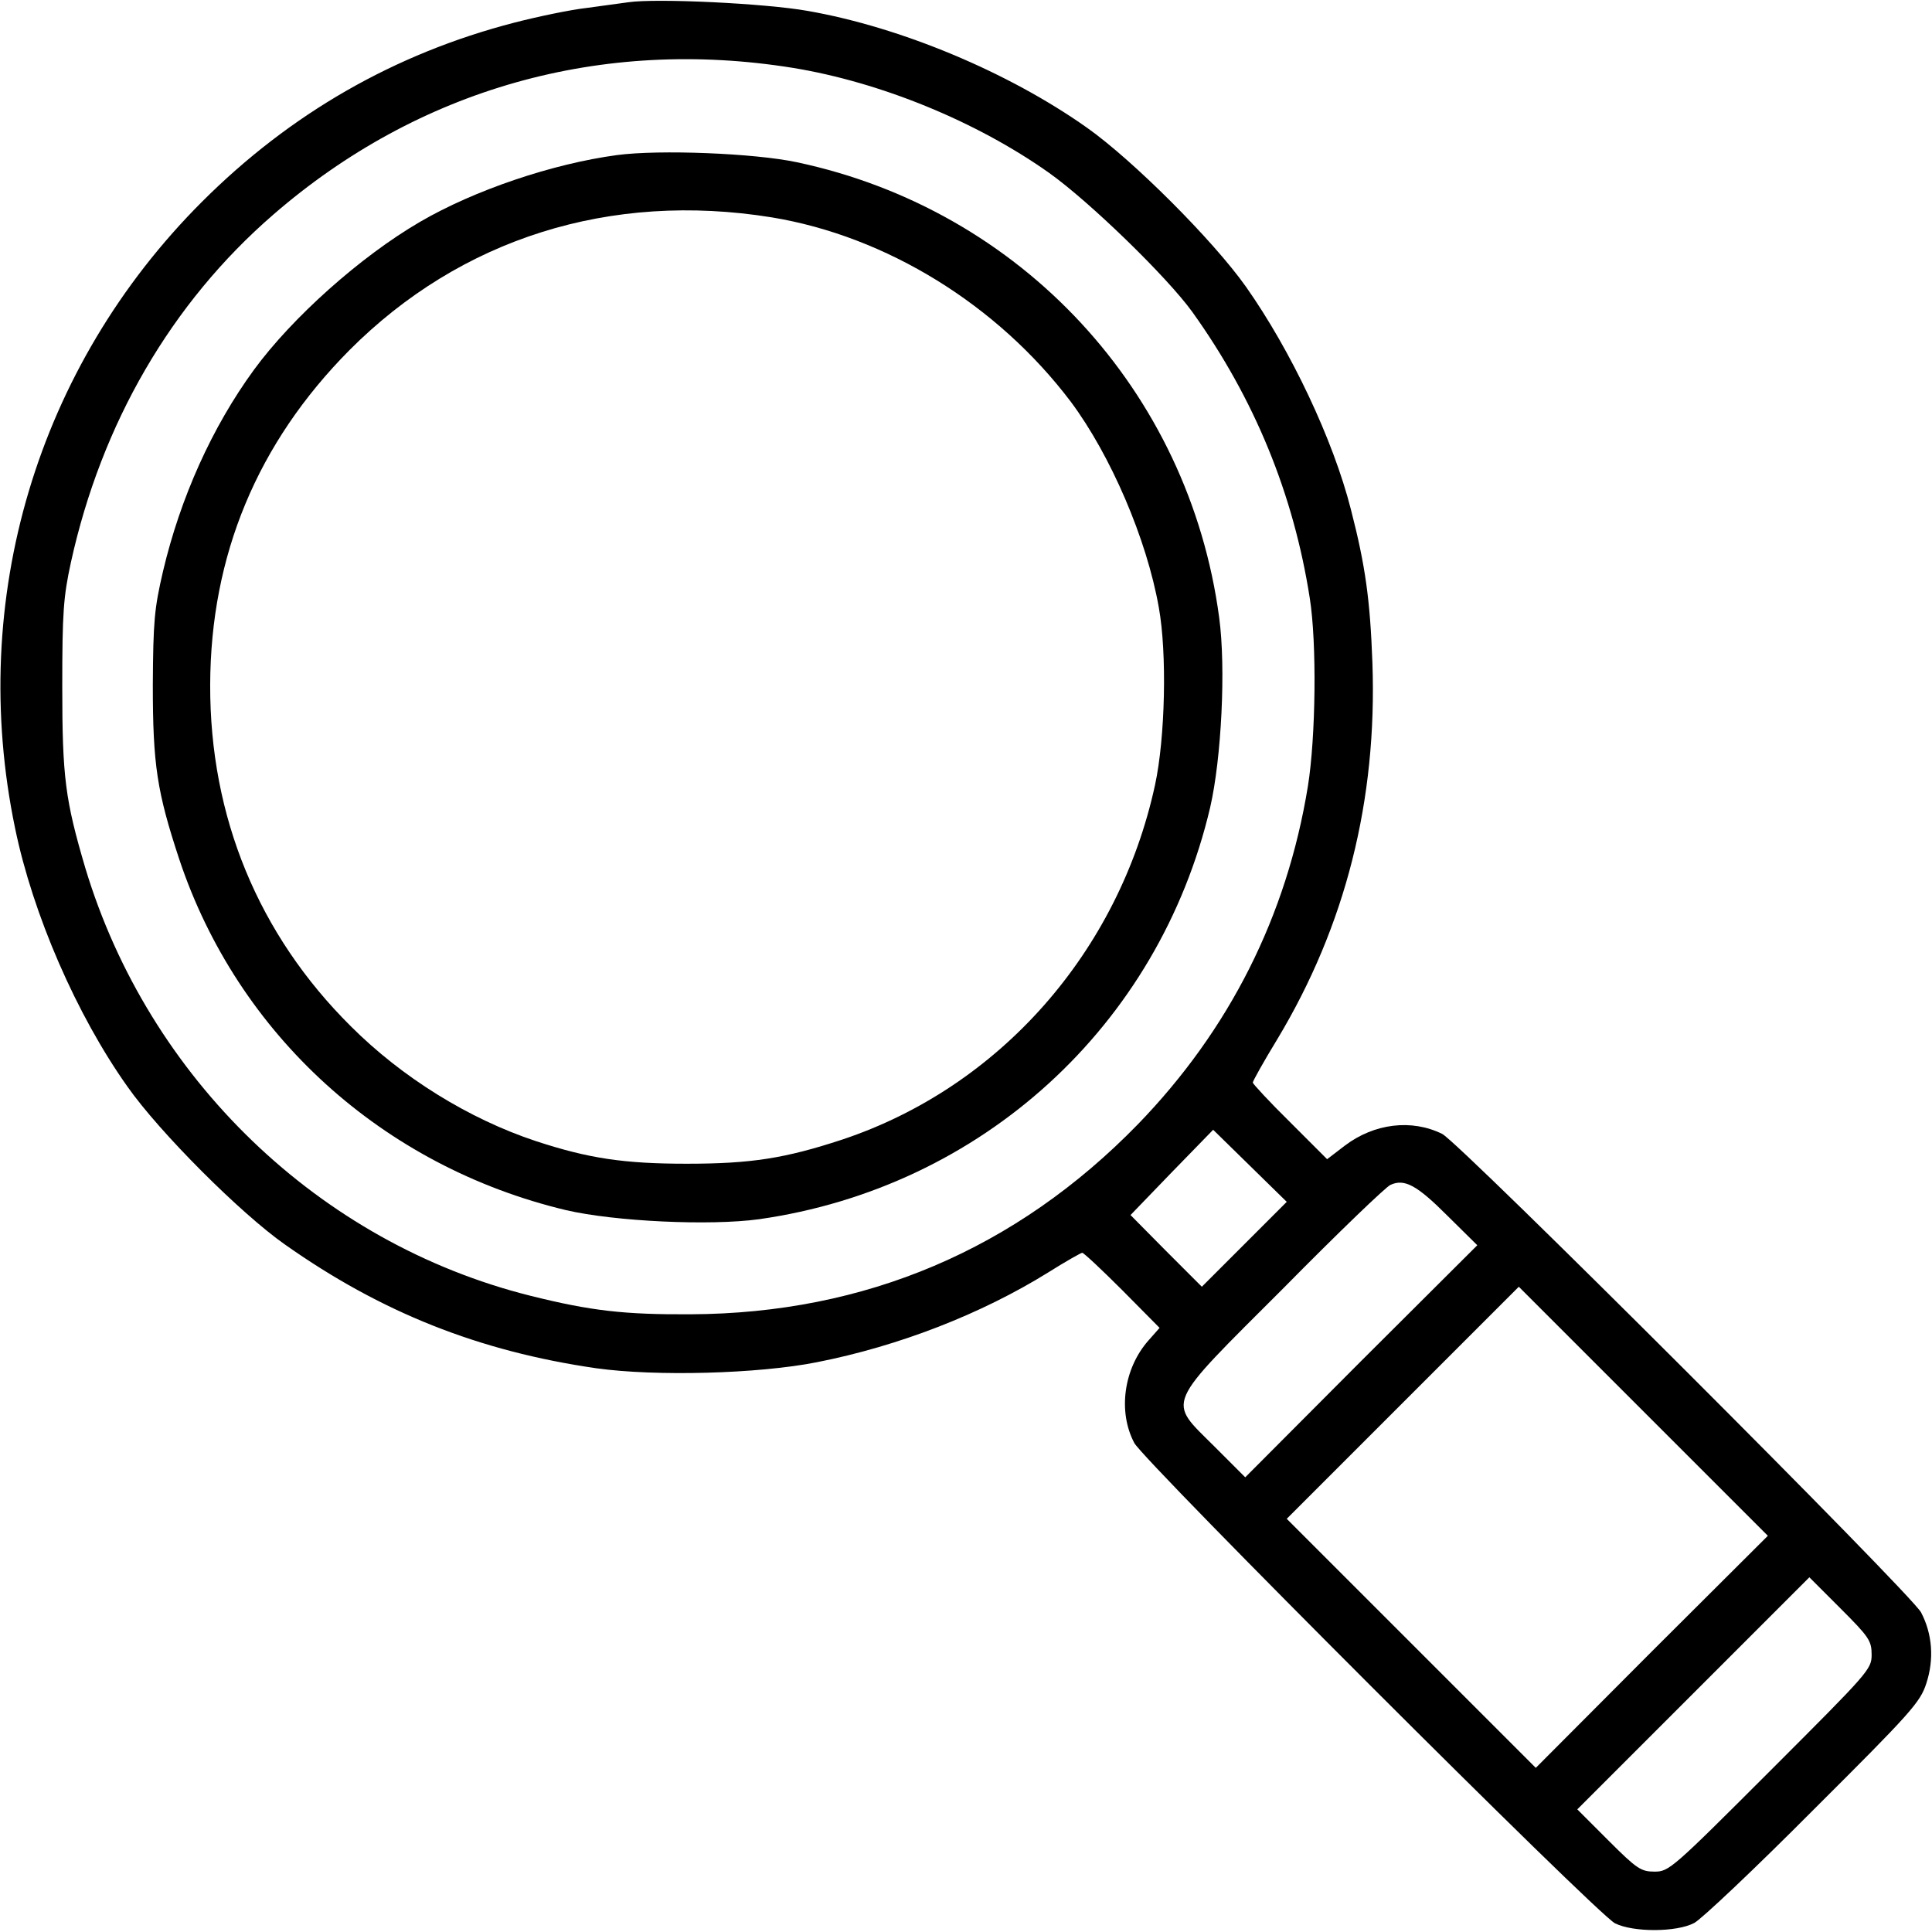 <?xml version="1.0" standalone="no"?>
<!DOCTYPE svg PUBLIC "-//W3C//DTD SVG 20010904//EN"
 "http://www.w3.org/TR/2001/REC-SVG-20010904/DTD/svg10.dtd">
<svg version="1.0" xmlns="http://www.w3.org/2000/svg"
 width="512pt" height="512pt" viewBox="0 0 512 512"
 preserveAspectRatio="xMidYMid meet">

<g transform="translate(0,512) scale(0.1,-0.1)"
fill="#000000" stroke="none">
<path d="M1665 5114 c-16 -2 -66 -9 -110 -15 -44 -5 -130 -23 -192 -39 -317
-82 -594 -241 -828 -475 -437 -437 -621 -1054 -495 -1660 47 -228 163 -495
298 -685 85 -121 300 -336 417 -418 255 -180 514 -283 825 -328 157 -22 429
-15 585 16 218 43 436 128 613 238 46 29 87 52 90 52 4 0 52 -45 106 -99 l99
-100 -30 -34 c-65 -74 -81 -188 -37 -271 25 -48 1228 -1251 1274 -1273 48 -24
163 -24 210 1 19 10 162 145 316 300 259 258 283 285 299 335 21 64 16 131
-14 188 -25 48 -1223 1245 -1269 1268 -81 40 -180 28 -258 -31 l-47 -36 -98
98 c-55 54 -99 102 -99 105 0 4 29 56 65 115 181 301 265 634 252 998 -6 164
-18 255 -57 406 -47 185 -159 421 -278 590 -87 123 -300 336 -422 422 -208
147 -493 266 -739 309 -111 20 -402 34 -476 23z m437 -174 c232 -38 486 -142
678 -278 107 -76 313 -276 380 -369 164 -229 268 -482 311 -758 19 -119 16
-369 -5 -499 -56 -344 -208 -645 -450 -895 -323 -332 -723 -502 -1186 -504
-175 -1 -264 9 -424 49 -560 140 -1012 576 -1180 1134 -53 180 -61 239 -61
480 0 197 3 238 23 330 81 368 266 687 536 921 385 334 870 471 1378 389z
m1196 -3117 l-113 -113 -95 95 -94 95 109 113 110 113 98 -96 97 -95 -112
-112z m537 76 l80 -79 -308 -307 -307 -308 -81 81 c-126 126 -137 101 183 421
144 146 272 269 283 273 37 17 70 -1 150 -81z m542 -1156 l-307 -308 -330 330
-330 330 307 307 308 308 330 -330 330 -330 -308 -307z m583 -8 c0 -39 -7 -46
-268 -307 -260 -260 -269 -268 -307 -268 -36 0 -47 7 -122 82 l-83 83 307 307
308 308 82 -82 c76 -76 83 -86 83 -123z"/>
<path d="M1635 4709 c-171 -23 -378 -93 -522 -177 -158 -92 -339 -254 -440
-392 -111 -152 -195 -339 -241 -534 -23 -99 -26 -132 -27 -301 0 -212 11 -283
70 -462 155 -465 539 -814 1025 -930 129 -30 381 -42 512 -24 589 84 1059 512
1195 1091 30 130 42 370 24 503 -80 601 -525 1081 -1119 1207 -112 24 -365 34
-477 19z m410 -165 c304 -50 599 -232 793 -489 105 -141 201 -363 233 -545 22
-121 17 -345 -10 -470 -96 -443 -412 -801 -829 -940 -152 -50 -242 -64 -412
-64 -166 0 -260 14 -400 60 -178 59 -355 169 -490 304 -245 243 -374 555 -373
905 1 343 125 641 369 887 295 296 691 421 1119 352z"/>
</g>
</svg>
